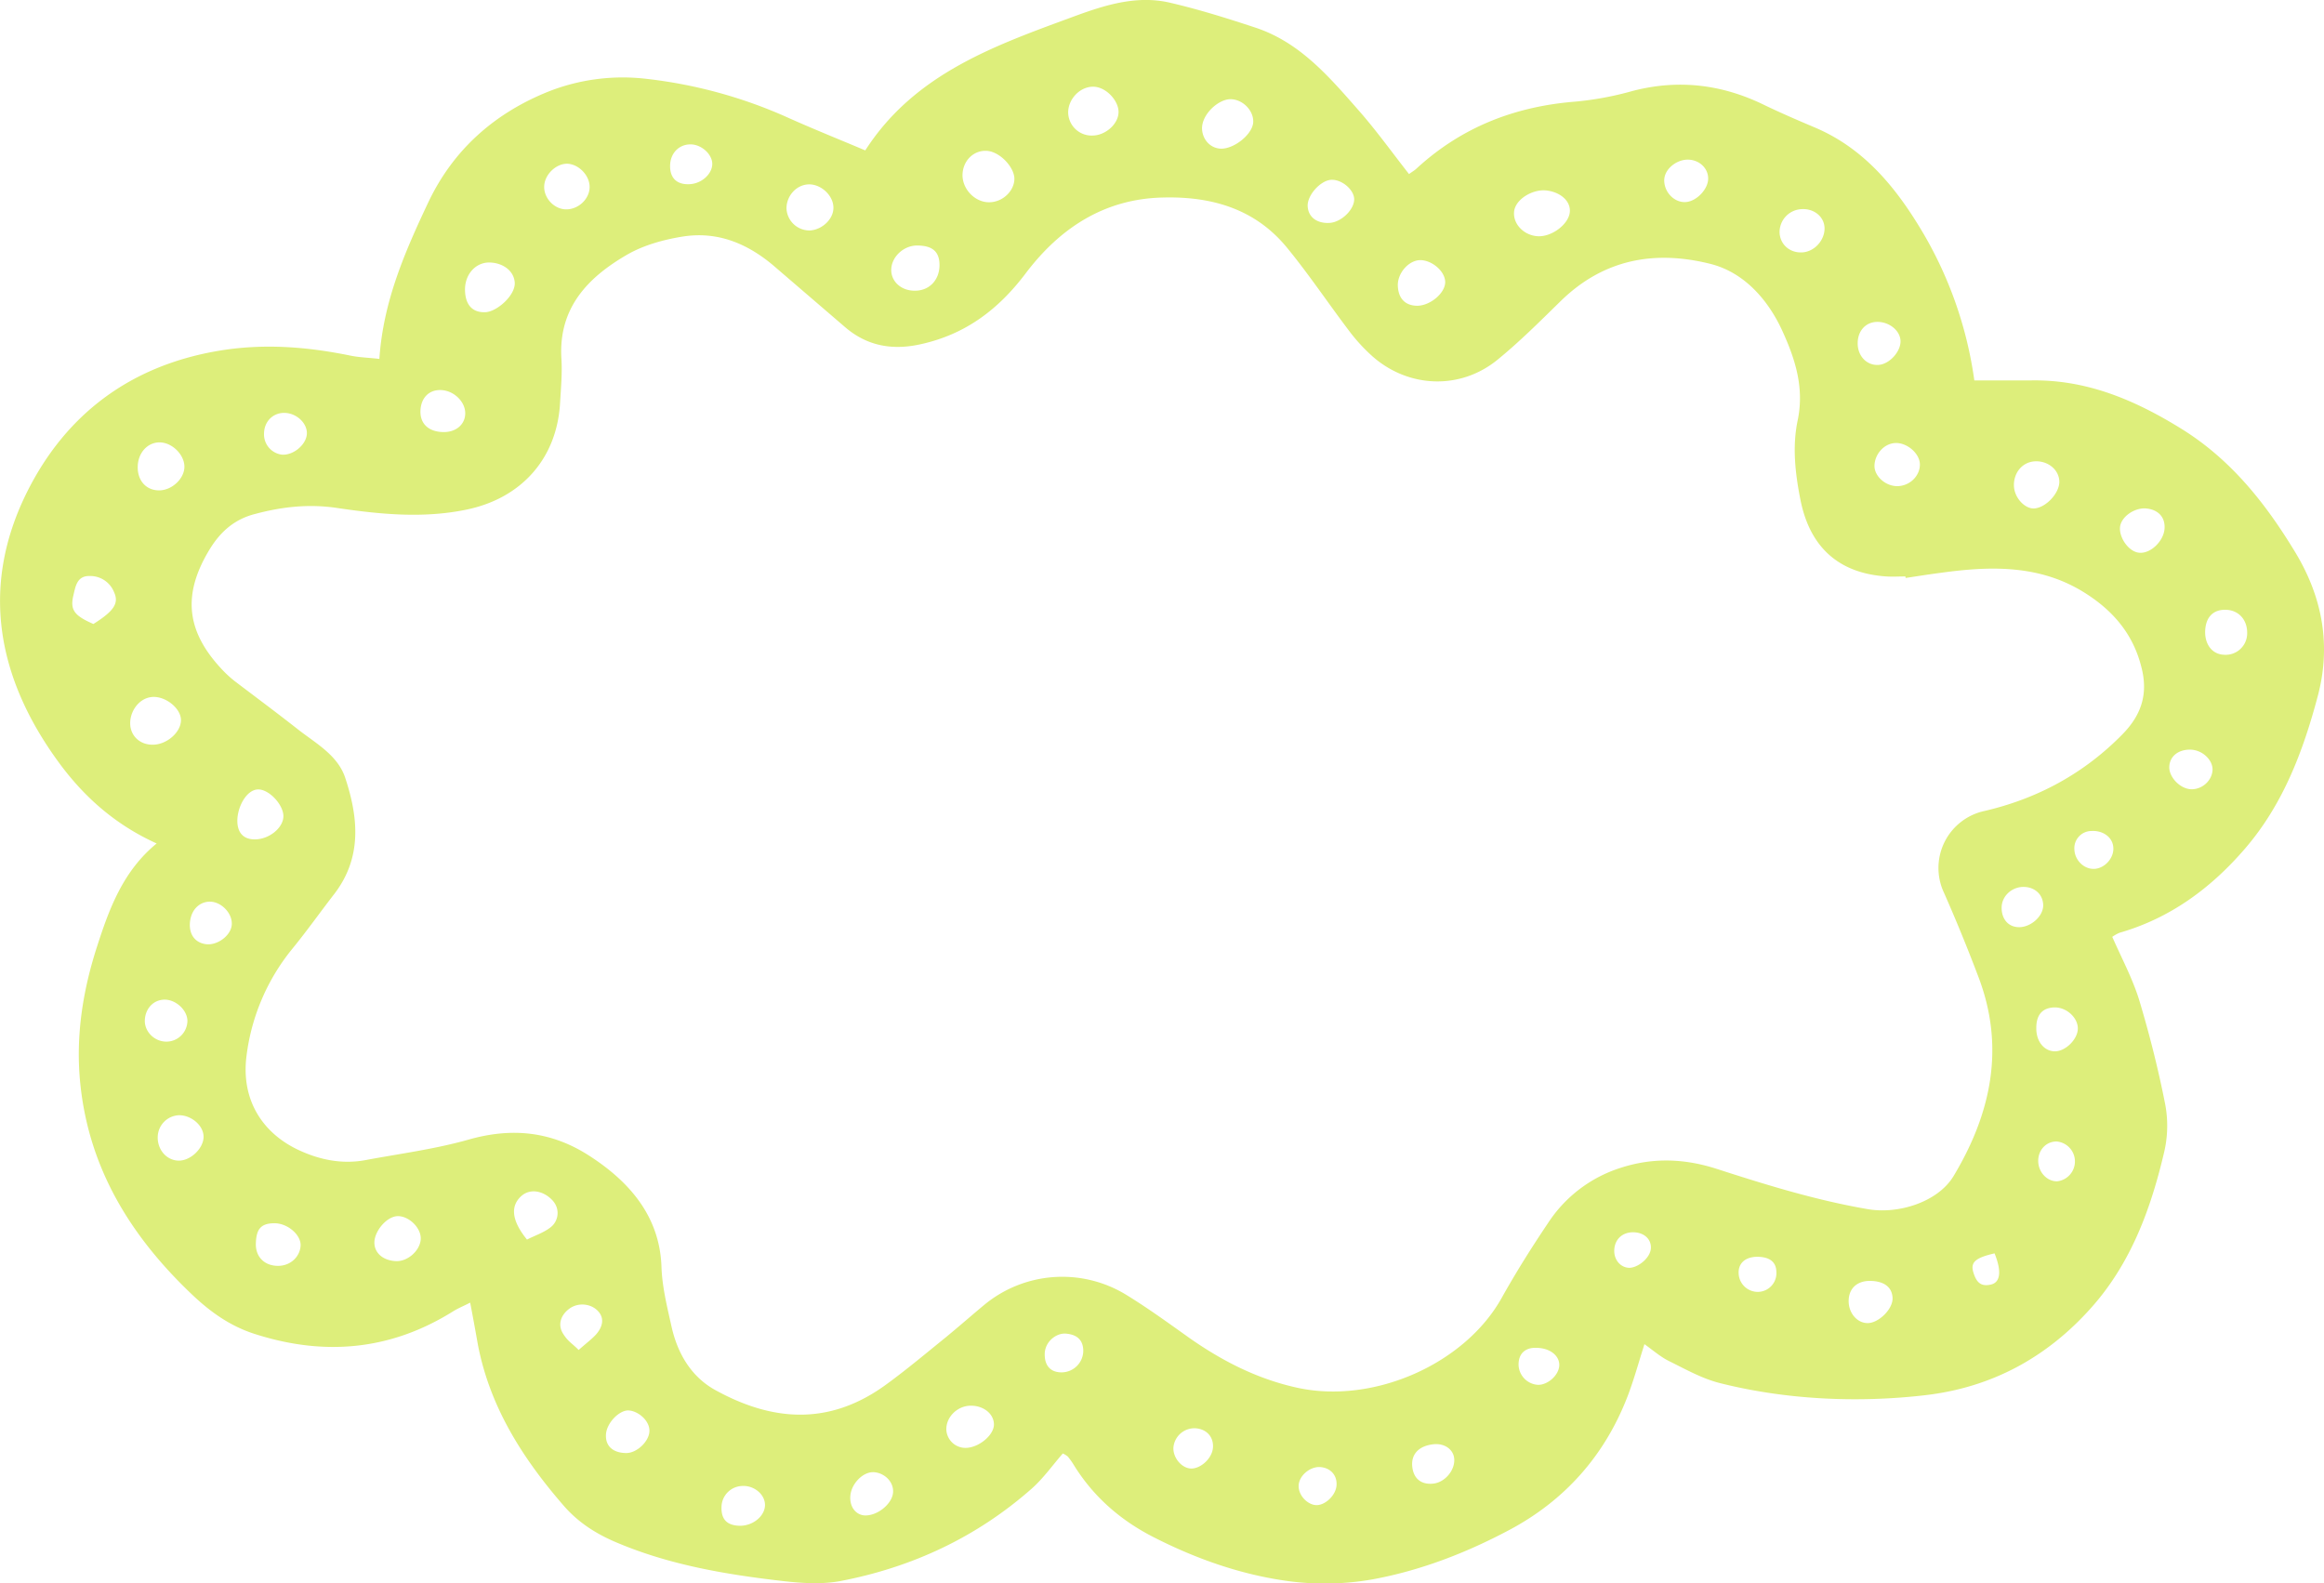 <svg xmlns="http://www.w3.org/2000/svg" width="1080" height="735.9" viewBox="0 0 1080 735.9">
  <g id="Слой_2" data-name="Слой 2">
    <g id="Frame116_272946070">
      <path id="Frame116_272946070-2" data-name="Frame116_272946070" d="M176.3,166.8c1.8-26.9,12-50,22.7-72.7,11.7-24.7,31-41.6,56-51.6a94.2,94.2,0,0,1,45.9-5.8A220.3,220.3,0,0,1,366,54.6c11.8,5.3,23.8,10.1,36.1,15.3,23.2-36.1,61-49,98.2-62.7,14-5.1,28.5-9.5,43.6-5.9,13.3,3.1,26.4,7.2,39.4,11.5,20.7,6.8,34.3,22.8,48,38.4,8.2,9.3,15.5,19.5,23.5,29.7,1-.8,2.3-1.5,3.3-2.4,21-19.4,45.9-29.1,74.3-31.3a147.4,147.4,0,0,0,26.2-4.9c21.4-5.6,41.8-3.1,61.5,6.6,7.7,3.7,15.6,7.1,23.4,10.4,21.9,9.3,36.5,26.5,48.4,46a185.1,185.1,0,0,1,25.6,71.5h26.2c25.9-.5,48.4,9.1,69.9,22.4,23,14.2,39.2,34.6,53,57.4,12.8,21.1,16.8,43.6,10.4,67.3-6.8,25.5-16.1,50.1-33.8,70.6-15.8,18.3-34.6,32.2-58.2,39a17.8,17.8,0,0,0-3.4,1.9c4.3,9.8,9.4,19.3,12.5,29.3,4.8,16,8.9,32.2,12.1,48.5a53.9,53.9,0,0,1-.4,21.9c-6.2,26.6-15.5,52-34,72.7-20.6,23.1-46.2,37-77,40.6s-64.4,2.3-95.9-5.7c-8.1-2.1-15.7-6.4-23.2-10.1-3.9-1.9-7.3-4.9-11.5-7.9-2.7,8.5-4.9,16.6-7.9,24.4-10.6,27.4-29.1,48.2-54.8,61.9-20.1,10.7-41.3,18.9-63.6,23a128.2,128.2,0,0,1-38.6.9c-22.1-2.9-43.2-10.3-63.2-20.5-15.5-7.9-28.2-19-37.3-33.9a33.2,33.2,0,0,0-2.6-3.6,10.4,10.4,0,0,0-2.3-1.4c-4.7,5.4-9,11.5-14.4,16.3-25.6,22.6-55.6,36.6-89,43-8.6,1.6-17.8,1-26.6,0-26.9-3.1-53.6-7.6-78.7-18.5-9.1-4-16.9-9.2-23.3-16.6-19-21.9-34.2-45.7-39.8-74.7-1.1-6.2-2.2-12.3-3.6-19.6-2.9,1.5-5.4,2.5-7.7,3.9-29.3,18.4-60.3,21.1-92.9,10.5-11.3-3.7-20.4-10.3-28.8-18.3-28.3-26.9-47.8-58.4-51.8-98-2.2-21.7,1.1-42.9,7.8-63.6,5.7-17.7,12.1-35.1,27.7-47.9-19.2-8.7-33.5-21.5-45-37C-1.1,315.9-9.6,273.1,12.6,228.6c18-36,47.8-58.5,88.6-65.5,21-3.6,41.3-2,61.8,2.2C166.9,166.1,171,166.2,176.3,166.8ZM885.6,268.6a2,2,0,0,1-.1-.7c-3,0-6,.2-8.9,0-22.6-1.5-35.8-14.1-40-36.1-2.4-12.2-3.7-24.5-1.2-36.4,3.2-15.3-1.2-28.7-7.2-41.8s-16.8-26.7-33.1-30.9c-26.1-6.6-49.9-2.3-69.9,17.3-9.5,9.3-19,18.8-29.3,27.2-17.3,14.1-41.3,13.2-58.1-1.6a81.8,81.8,0,0,1-11.2-12.3c-9.6-12.7-18.5-26-28.6-38.3-14.8-18-35-23.8-57.6-23.2-27.5.6-48.1,14.5-63.8,35.3-12.7,16.8-27.9,28.2-48.4,32.8-13.1,3-25,1.1-35.4-7.8l-32-27.5c-12.6-11.1-27-17.4-43.9-14.6-8.6,1.4-17.6,3.9-25.2,8.2-18.4,10.6-32.3,24.8-30.8,48.6.4,6.6-.2,13.3-.6,20-1.3,26.2-18,44.9-43.8,50.1-20,4.1-40,2.1-59.7-.8-13.3-2-25.7-.6-38.4,2.8-9.3,2.4-15.7,8-20.6,15.8C84.4,276.3,86.4,293.8,104,312a53.5,53.5,0,0,0,5,4.5c10,7.6,20.1,15.1,30,22.9,8.2,6.3,18,11.8,21.4,22,6.1,18.4,8,37-5,54-6.6,8.5-12.8,17.3-19.6,25.6a97.8,97.8,0,0,0-21.2,49.4c-2.8,20.9,7.6,36.1,23.6,43.8,9.8,4.7,20.4,7,31.4,5,16-3,32.3-5.1,47.9-9.5,20.2-5.8,38.6-4,56.3,7.4s32.8,27.4,33.6,51.7c.3,9.2,2.6,18.4,4.6,27.4,2.7,12.4,8.9,23.3,20,29.6,25.9,14.4,52.9,17.6,80.3-2.7,9.3-6.8,18.1-14.2,27-21.4,6.1-5,11.9-10.1,17.9-15.1a56.9,56.9,0,0,1,66.4-4.7c10.1,6.2,19.7,13.2,29.4,20.1,15.3,10.7,31.6,19,50.1,23,35.3,7.6,77.5-11,94.7-41.7,6.7-12,14-23.6,21.6-34.9a63,63,0,0,1,33.9-25.7c15.2-4.9,29.9-4.2,44.7.6,22.9,7.4,45.9,14.5,69.7,18.6,14.3,2.6,32.9-3.2,40.2-15.4,17.4-29,24-59.7,11.5-92.5-5-13.2-10.3-26.2-16-39.1a27.1,27.1,0,0,1,18.8-38c24.6-5.7,46.3-17.4,64.2-35.7,8.8-9,12-18.8,8.7-31.3-3.9-15.5-13.4-26.3-26.3-34.4C948,262.4,925.1,263,902,266.2,896.5,266.9,891,267.8,885.6,268.6ZM447.3,81.1C447.1,87.8,453,94,459.6,94s11.8-5.5,11.8-10.9-6.8-12.7-12.9-13S447.5,74.7,447.3,81.1Zm267.6,28.7c6.4.2,14-5.6,14.6-11.1s-4.8-9.6-11.1-10.2S704,92.7,703.6,98.6,708.6,109.6,714.9,109.8ZM227,122c-6.3.2-11.1,5.8-10.9,13s3.9,10.3,9.4,10.1,14.2-8,13.7-13.9S232.9,121.9,227,122ZM71.3,346.1c6.4-.2,12.7-5.8,12.8-11.3s-7-11.2-13.1-10.9-10.5,6.3-10.5,12.2S65.1,346.3,71.3,346.1ZM507.6,63c6,0,12-5.2,12.2-10.7s-6-12.2-12.1-12-11.1,5.8-11.3,11.6A10.9,10.9,0,0,0,507.6,63Zm59.9,6.1c6.4,0,14.8-7,14.9-12.5s-5.1-10.5-10.6-10.5S558.5,53,558.6,59.8C558.8,65,562.6,69,567.5,69.1ZM64,217.4c.1,6.3,4.2,10.6,10.1,10.5s11.6-5.5,11.6-11-5.6-11.2-11.4-11.3S63.9,210.6,64,217.4Zm46.3,164.3c.1,5.5,3,8.4,8.1,8.4,6.7,0,13.3-5.4,13.3-10.8s-6.9-12.8-12.1-12.4S110.2,375.2,110.3,381.7ZM424.8,135.1c6.8.2,11.7-4.7,11.8-11.7s-3.9-9.2-10.2-9.3-11.8,5-12.2,10.7S418.5,135,424.8,135.1ZM945.1,236.3c5.4-.1,12-7,11.9-12.5s-5.3-9.7-11.3-9.4-9.9,5.4-9.8,11.2S941,236.4,945.1,236.3ZM658.7,142.1c6.2-.1,13.2-6.2,12.9-11.3s-6.5-10-11.7-9.9-10.6,6-10.3,12.1S653.4,142.1,658.7,142.1ZM387.3,96.5c0-5.7-5.9-11.1-11.7-10.8S365.4,91.3,365.5,97a10.7,10.7,0,0,0,11,10.1C382.2,106.7,387.4,101.7,387.3,96.5ZM244.9,576.1c3.6-1.9,7.9-3.2,11.2-5.9s4.5-8.3.5-12.5-10.3-5.7-14.6-1.6S237.1,566.5,244.9,576.1Zm-60.8,10c5.3.2,10.9-4.7,11.4-9.9s-5.1-10.8-10.3-11S174.3,571.8,174,577,178,585.9,184.1,586.1ZM83,539.4c5.6.1,11.7-5.8,11.6-11.2s-6-10-11.5-9.9a10.3,10.3,0,0,0-9.8,10C73.1,534.3,77.4,539.3,83,539.4ZM43.4,290c9.5-6,12-9.6,9.6-14.8a11.9,11.9,0,0,0-11.2-7.5c-6.1-.2-6.7,4.9-7.7,9C32.5,283.5,34.5,286.1,43.4,290ZM450.8,653.3c-6.2.2-11.4,5.6-11,11.5a8.9,8.9,0,0,0,8.9,8.1c6.1,0,13.4-6,13.2-11.1S456.6,653.1,450.8,653.3ZM263.8,76.1c-5.2-.2-10.6,4.8-10.9,10.3s4.5,10.8,10.1,10.9,10.8-4.6,11-10.1S269.1,76.4,263.8,76.1ZM118.9,577.9c-.2,6.2,4,10.4,10.3,10.4s10.4-4.8,10.5-9.6-6-10.3-12.4-10.2S119.1,571.6,118.9,577.9ZM892.2,215.6c-.2-5-6.1-10-11.5-9.7s-9.5,5.4-9.6,10.5,5.6,10,11.4,9.5S892.4,220.5,892.2,215.6ZM827,108.2c.3,5.5,4.8,9.4,10.5,9.1s10.4-5.6,10.4-11.1-5-9.4-10.7-9A10.7,10.7,0,0,0,827,108.2ZM994.4,256.9c5.2.3,11.1-5.5,11.5-11.2s-3.4-9-8.7-9.4-11.6,3.9-12,8.8S989.4,256.7,994.4,256.9ZM629.3,92.3c-.3-4.5-6.2-9.2-11-8.7s-10.9,7.2-10.6,12.3,4.4,8,10.1,7.7S629.6,97.1,629.3,92.3ZM205.8,200.8c6.1.2,10.5-3.6,10.4-8.9s-5.2-10.2-10.9-10.6-9.6,3.4-9.9,9.4S198.9,200.6,205.8,200.8ZM869.2,595.3c-6.1-.1-10,3.4-10.1,9.2s4.1,10.6,9.1,10.4,11.6-6.6,11.3-11.8S875.2,595.4,869.2,595.3Zm3.1-445.7c-5.4.1-9.1,4.3-9,10.2s4.4,10.1,9.6,9.8,10.5-6.3,10.3-11.2S877.8,149.5,872.3,149.6Zm-78.5-67c-.2-4.8-4.5-8.5-9.7-8.4s-11,4.6-10.7,10.1,5,10,10.1,9.6S794.1,87.6,793.8,82.6Zm240.7,200.8c-5.8-.2-9.3,3.2-9.7,9.4s2.9,11.3,8.8,11.5a10,10,0,0,0,10.7-10C1044.4,288.1,1040.4,283.6,1034.5,283.4ZM406.1,684.2c-4.9-.3-10.3,5.1-10.9,10.7s2.8,9.4,7,9.4c5.8,0,12.3-5.4,12.8-10.5S411,684.5,406.1,684.2ZM142.6,201.7c.3-4.8-4.5-9.5-10-9.8s-9.8,3.8-9.9,9.5a9.5,9.5,0,0,0,8.3,9.9C136.3,211.7,142.3,206.7,142.6,201.7Zm803.7,276c-.1,6.2,3.5,10.7,8.4,10.9s10.8-5.4,10.9-10.5-5.3-10.1-11-9.9S946.3,471.9,946.3,477.7ZM87.1,474.4c-.1-5.2-5.8-10.2-11.2-9.8s-8.6,5-8.6,9.9,4.3,9.5,9.9,9.6A9.8,9.8,0,0,0,87.1,474.4ZM290.9,675.3c5.1.1,11-5.6,10.9-10.5s-5.5-9.1-9.7-9.3-10.2,5.7-10.5,11.2S285,675.2,290.9,675.3ZM88.3,428.4c-.6,5.7,2.2,9.7,7.4,10.4s11.6-3.9,12-9-4.4-10.2-9.3-10.7S89,422.1,88.3,428.4ZM675.8,678c-.3-4.3-4.4-7.3-9.5-6.8-6.9.7-10.6,4.6-10,10.4s4.4,8.5,9.8,7.9S676.2,683.3,675.8,678ZM343.9,709.1c6,0,11.4-4.4,11.6-9.4s-4.9-9.3-10.3-9.1a9.9,9.9,0,0,0-9.9,9.7C335.1,706.2,337.9,709,343.9,709.1Zm-23.2-642c-5.4.1-9.3,4.3-9.3,10.1s3.4,8.7,9.1,8.4,10.4-4.8,10.5-9.3S326,67,320.7,67.1Zm697.2,281.3c-5.7-.1-9.7,3.2-9.8,8.1s5.4,10.5,10.7,10.3,9.3-4.6,9.4-9.1S1023.5,348.5,1017.9,348.4Zm-77.2,63.8c-5.5-.2-10.3,4-10.5,9.3s2.9,9.5,8.3,9.4,11.2-5.2,11-10.4S945.2,412.3,940.7,412.2ZM268.9,627.4c3.5-3.1,5.8-4.8,7.8-6.9s4.9-6.5,1.7-10.6-9.6-4.8-13.8-1.7-5.4,7.6-3,11.5S265.9,624.3,268.9,627.4Zm445.1-1c-5.2-.2-8.3,2.7-8.3,7.8a9.6,9.6,0,0,0,9,9.4c4.5.1,9.5-4.3,9.9-8.7S720.8,626.5,714,626.4ZM493.3,637.8a10.1,10.1,0,0,0,10.1-10.6c-.3-5-3.5-7-8-7.4s-9.8,3.7-9.9,9.4S488.4,637.8,493.3,637.8Zm70.4,34.7c.2-4.8-3-8.3-8-8.7a9.8,9.8,0,0,0-10.4,9c-.2,4.9,4.1,9.8,8.5,9.7S563.5,677.6,563.7,672.5Zm392-142c-5,0-8.7,4.2-8.5,9.4s4.4,9.3,8.9,9.1a9.3,9.3,0,0,0-.4-18.5ZM613.2,681.8c-4.7-.1-9.6,4.2-9.7,8.7s4.1,8.8,8.1,9,9.1-4.3,9.5-9.1S618.2,682,613.2,681.8ZM982.1,394c-.2-4.7-4.6-8.1-10.1-7.8a8,8,0,0,0-8,8.6c.2,5.1,4.6,9.3,9.4,9S982.4,398.7,982.1,394ZM816.2,584.1c-5.5.2-8.6,3.3-8.2,8.1a8.9,8.9,0,0,0,8.9,8.2,8.7,8.7,0,0,0,8.6-9.4C825.4,586.3,822.1,584,816.2,584.1Zm-49-4.2c.1-4.1-3.2-7.1-8.1-7.2s-8.5,3-8.9,7.8,2.7,8.4,6.6,8.7S767.1,584.8,767.2,579.9Zm159.7,2.6c-9.1,2.1-11.3,4.2-9.8,9s3.7,6.5,8.1,5.5S930.3,590.9,926.9,582.5Z" fill="#ddee7b"/>
    </g>
  </g>
</svg>
